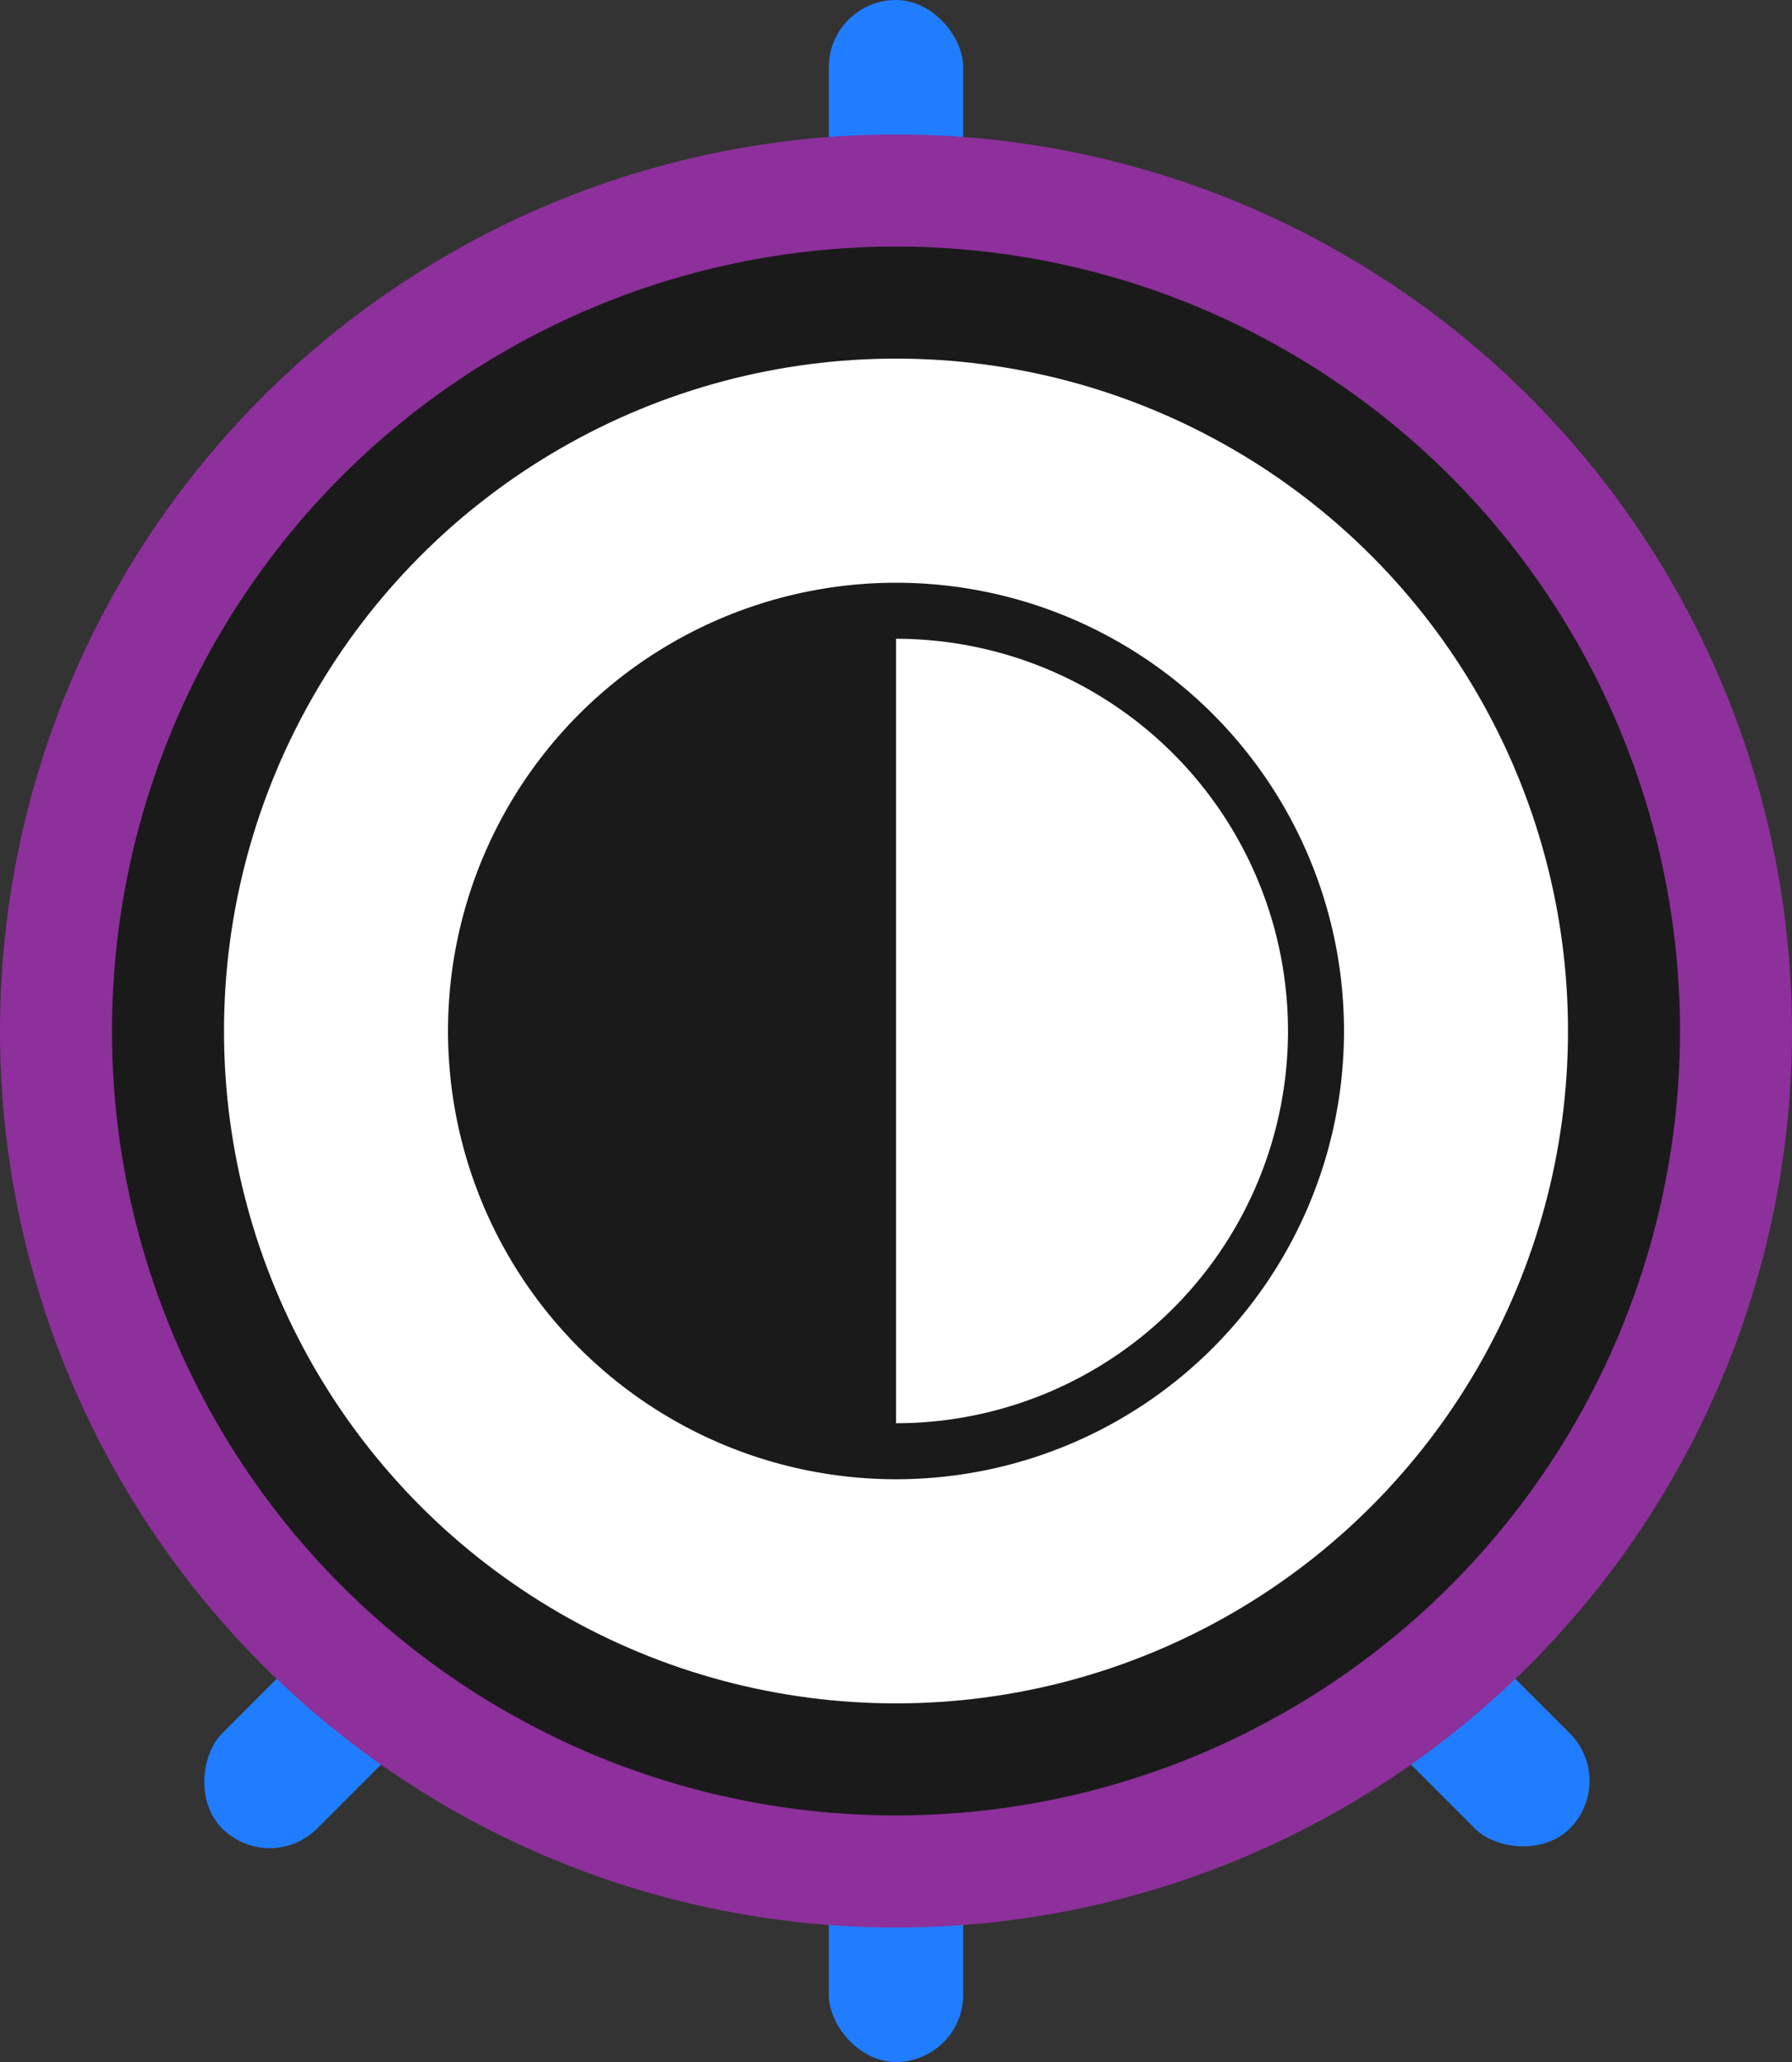 <svg xmlns="http://www.w3.org/2000/svg" viewBox="0 0 80 92"><rect x="0" y="0" width="80" height="92" fill="#333333" stroke="none"/><defs><style>.cls-1{fill:#207dff;}.cls-2{fill:#8d309b;}.cls-3{fill:#1a1a1a;}.cls-4{fill:#fff;}</style></defs><title>mksymbol2</title><g id="Layer_5" data-name="Layer 5"><rect class="cls-1" x="30" y="54" width="6" height="37" rx="3" ry="3" transform="translate(50.93 -6.1) rotate(45)"/><rect class="cls-1" x="37" width="6" height="92" rx="3" ry="3"/><rect class="cls-1" x="64" y="54" width="6" height="37" rx="3" ry="3" transform="translate(-41.64 64.61) rotate(-45)"/><circle class="cls-2" cx="40" cy="46" r="40"/><circle class="cls-3" cx="40" cy="46" r="35"/><circle class="cls-4" cx="40" cy="46" r="30"/><circle class="cls-3" cx="40" cy="46" r="20"/><path class="cls-4" d="M50,32.5v35a17.5,17.5,0,0,0,0-35Z" transform="translate(-10 -4)"/></g></svg>